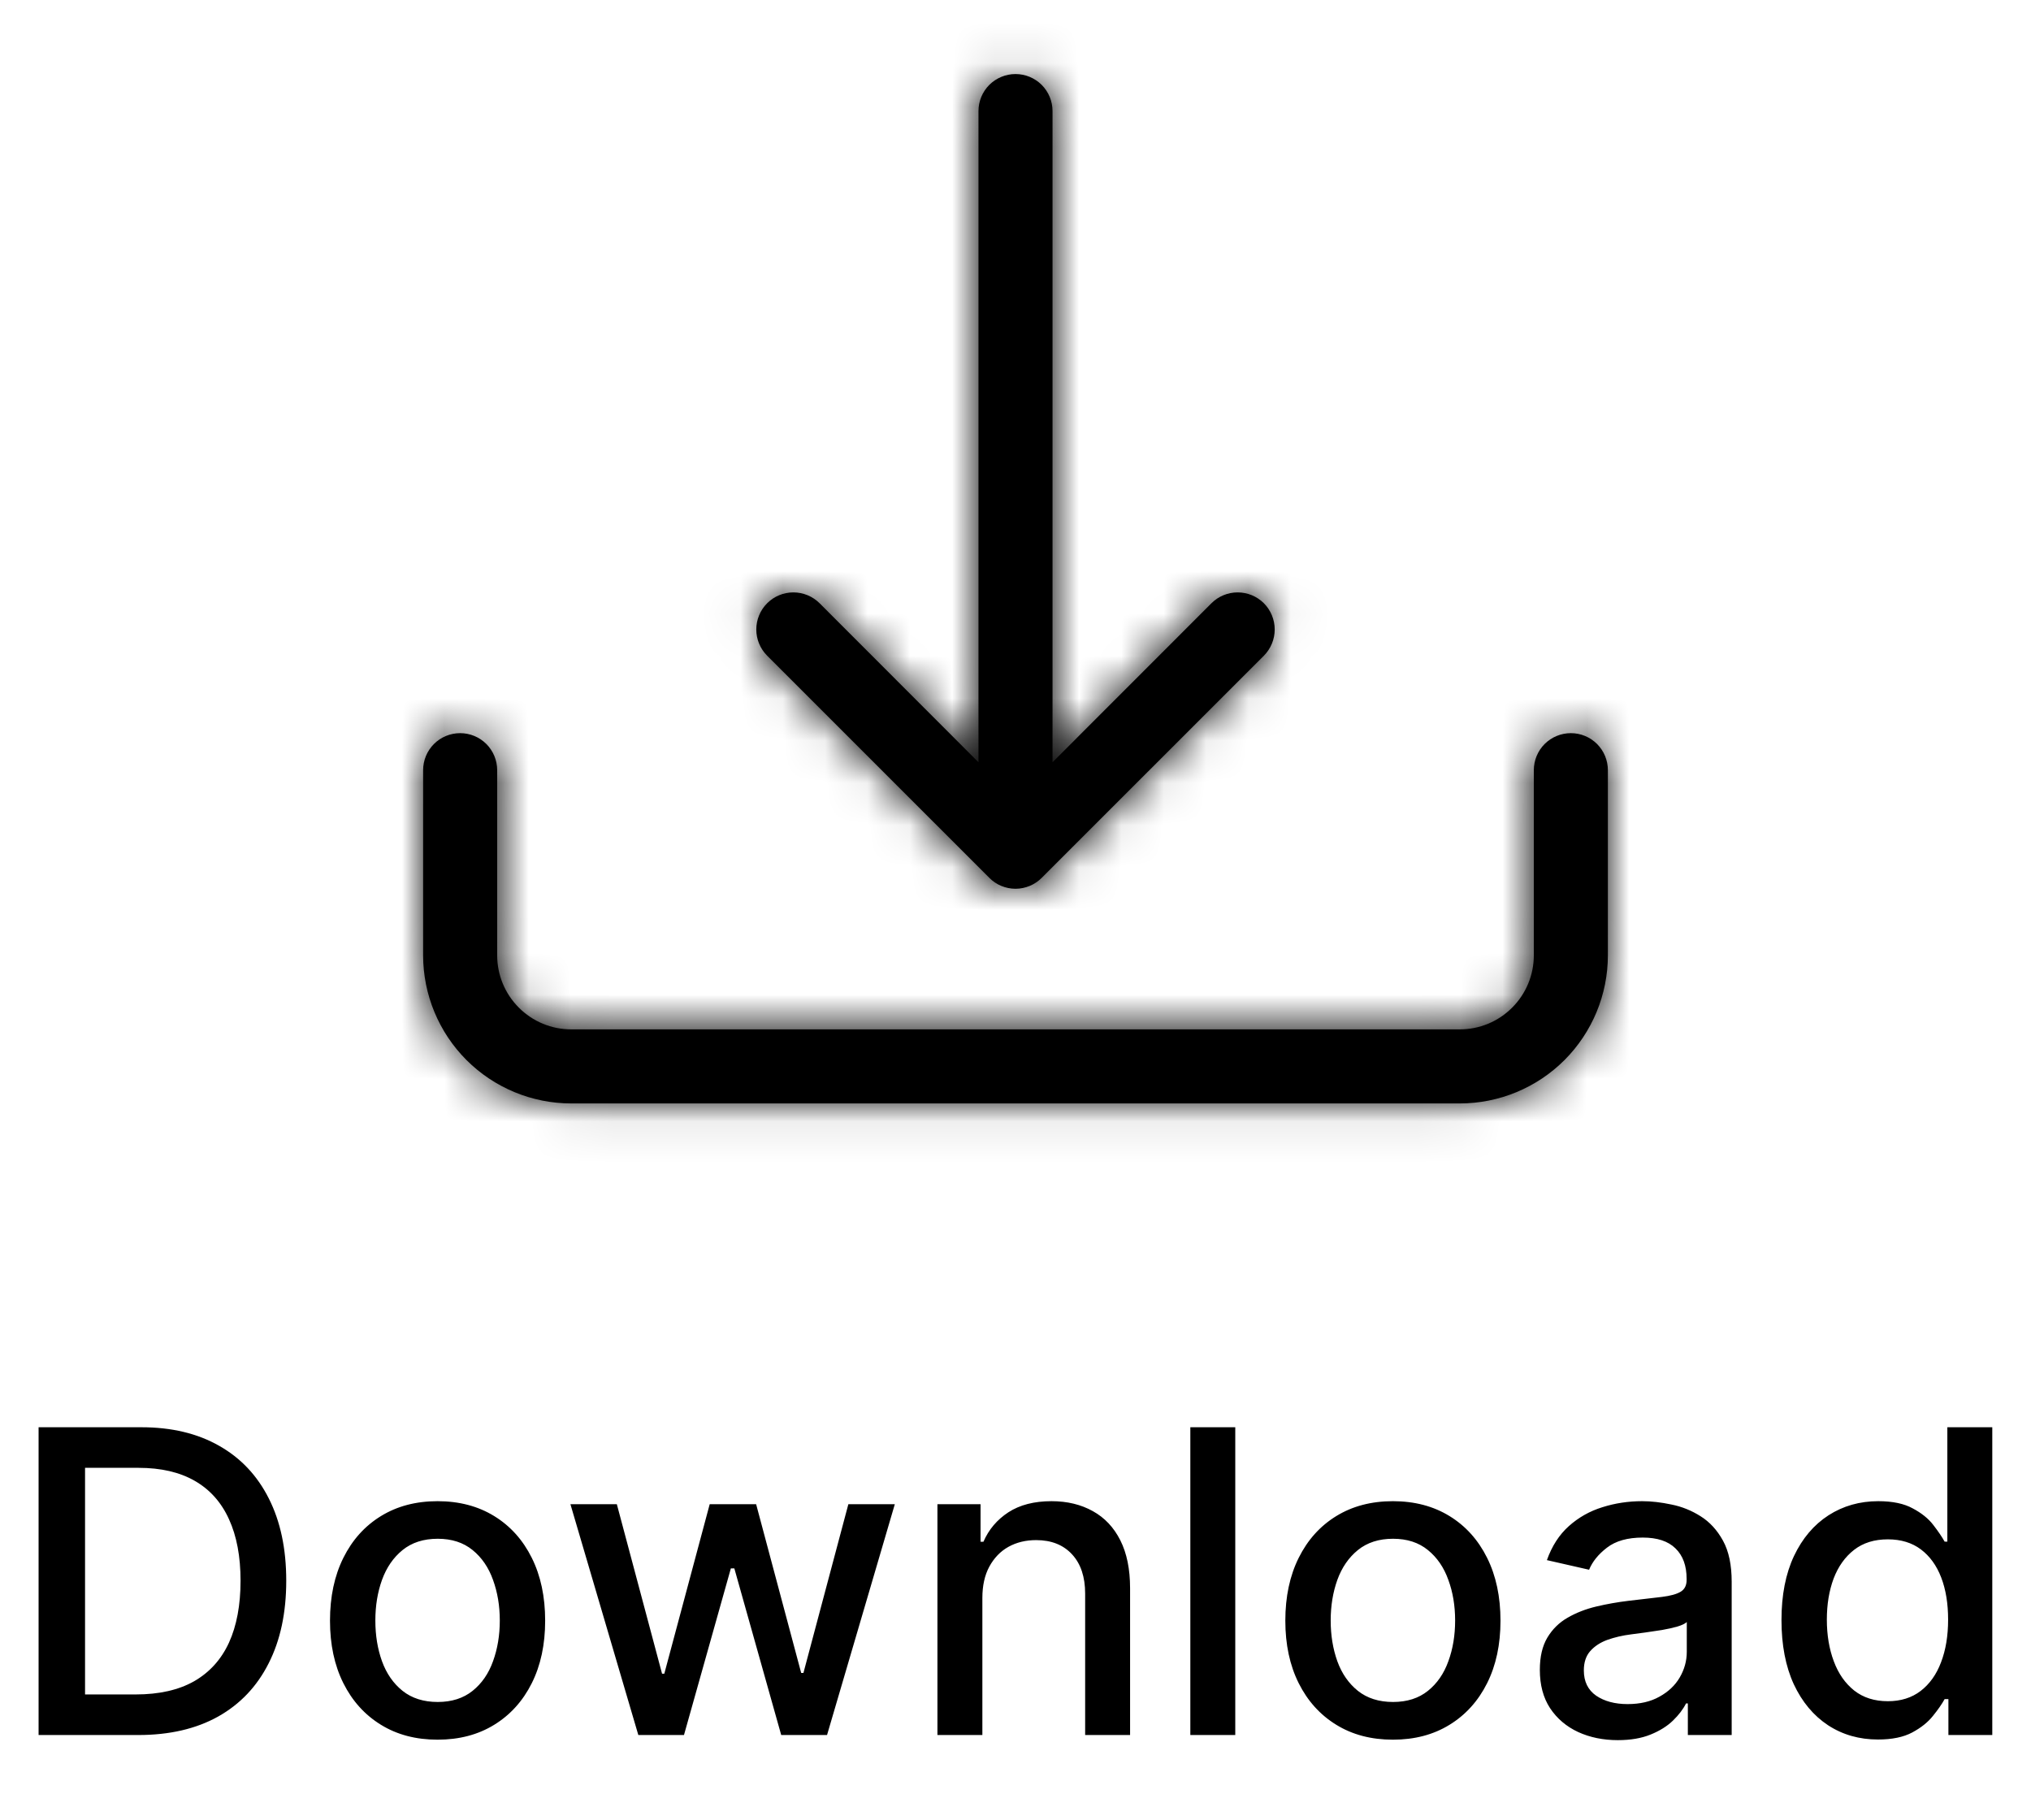 <svg width="48" height="43" viewBox="0 0 48 43" fill="none" xmlns="http://www.w3.org/2000/svg">
<mask id="path-1-inside-1_1208_3154" fill="white">
<path d="M10.875 17.325C11.107 17.325 11.33 17.417 11.494 17.581C11.658 17.745 11.75 17.968 11.75 18.2V22.575C11.75 23.039 11.934 23.484 12.263 23.812C12.591 24.141 13.036 24.325 13.5 24.325H34.5C34.964 24.325 35.409 24.141 35.737 23.812C36.066 23.484 36.25 23.039 36.25 22.575V18.2C36.25 17.968 36.342 17.745 36.506 17.581C36.67 17.417 36.893 17.325 37.125 17.325C37.357 17.325 37.58 17.417 37.744 17.581C37.908 17.745 38 17.968 38 18.2V22.575C38 23.503 37.631 24.393 36.975 25.05C36.319 25.706 35.428 26.075 34.5 26.075H13.5C12.572 26.075 11.681 25.706 11.025 25.05C10.369 24.393 10 23.503 10 22.575V18.2C10 17.968 10.092 17.745 10.256 17.581C10.42 17.417 10.643 17.325 10.875 17.325Z"/>
</mask>
<path d="M10.875 17.325C11.107 17.325 11.33 17.417 11.494 17.581C11.658 17.745 11.75 17.968 11.75 18.2V22.575C11.75 23.039 11.934 23.484 12.263 23.812C12.591 24.141 13.036 24.325 13.5 24.325H34.5C34.964 24.325 35.409 24.141 35.737 23.812C36.066 23.484 36.25 23.039 36.25 22.575V18.2C36.25 17.968 36.342 17.745 36.506 17.581C36.67 17.417 36.893 17.325 37.125 17.325C37.357 17.325 37.58 17.417 37.744 17.581C37.908 17.745 38 17.968 38 18.2V22.575C38 23.503 37.631 24.393 36.975 25.05C36.319 25.706 35.428 26.075 34.5 26.075H13.5C12.572 26.075 11.681 25.706 11.025 25.05C10.369 24.393 10 23.503 10 22.575V18.2C10 17.968 10.092 17.745 10.256 17.581C10.42 17.417 10.643 17.325 10.875 17.325Z" fill="black"/>
<path d="M11.75 18.2H13.75H11.75ZM11.75 22.575H9.75H11.75ZM10 22.575H8H10ZM10 18.2H8H10ZM10.875 19.325C10.577 19.325 10.29 19.206 10.079 18.995L12.908 16.167C12.369 15.628 11.637 15.325 10.875 15.325V19.325ZM10.079 18.995C9.869 18.785 9.75 18.498 9.75 18.2H13.75C13.75 17.438 13.447 16.706 12.908 16.167L10.079 18.995ZM9.75 18.2V22.575H13.75V18.2H9.75ZM9.75 22.575C9.75 23.57 10.145 24.523 10.848 25.227L13.677 22.398C13.724 22.445 13.75 22.509 13.75 22.575H9.75ZM10.848 25.227C11.552 25.93 12.505 26.325 13.5 26.325V22.325C13.566 22.325 13.63 22.351 13.677 22.398L10.848 25.227ZM13.5 26.325H34.5V22.325H13.5V26.325ZM34.5 26.325C35.495 26.325 36.448 25.93 37.152 25.227L34.323 22.398C34.37 22.351 34.434 22.325 34.5 22.325V26.325ZM37.152 25.227C37.855 24.523 38.25 23.57 38.25 22.575H34.25C34.25 22.509 34.276 22.445 34.323 22.398L37.152 25.227ZM38.25 22.575V18.2H34.25V22.575H38.25ZM38.25 18.2C38.25 18.498 38.132 18.785 37.92 18.995L35.092 16.167C34.553 16.706 34.25 17.438 34.25 18.2H38.25ZM37.92 18.995C37.709 19.206 37.423 19.325 37.125 19.325V15.325C36.362 15.325 35.631 15.628 35.092 16.167L37.92 18.995ZM37.125 19.325C36.827 19.325 36.541 19.206 36.33 18.995L39.158 16.167C38.619 15.628 37.888 15.325 37.125 15.325V19.325ZM36.33 18.995C36.118 18.785 36 18.498 36 18.2H40C40 17.438 39.697 16.706 39.158 16.167L36.33 18.995ZM36 18.2V22.575H40V18.2H36ZM36 22.575C36 22.973 35.842 23.354 35.561 23.636L38.389 26.464C39.42 25.433 40 24.034 40 22.575H36ZM35.561 23.636C35.279 23.917 34.898 24.075 34.5 24.075V28.075C35.959 28.075 37.358 27.495 38.389 26.464L35.561 23.636ZM34.5 24.075H13.5V28.075H34.5V24.075ZM13.5 24.075C13.102 24.075 12.721 23.917 12.439 23.636L9.611 26.464C10.642 27.495 12.041 28.075 13.5 28.075V24.075ZM12.439 23.636C12.158 23.354 12 22.973 12 22.575H8C8 24.034 8.579 25.433 9.611 26.464L12.439 23.636ZM12 22.575V18.2H8V22.575H12ZM12 18.2C12 18.498 11.882 18.785 11.671 18.995L8.842 16.167C8.303 16.706 8 17.438 8 18.2H12ZM11.671 18.995C11.46 19.206 11.173 19.325 10.875 19.325V15.325C10.113 15.325 9.381 15.628 8.842 16.167L11.671 18.995Z" fill="black" mask="url(#path-1-inside-1_1208_3154)"/>
<mask id="path-3-inside-2_1208_3154" fill="white">
<path d="M23.381 20.744C23.462 20.826 23.558 20.891 23.665 20.935C23.771 20.979 23.885 21.002 24 21.002C24.115 21.002 24.229 20.979 24.335 20.935C24.442 20.891 24.538 20.826 24.62 20.744L29.87 15.495C30.034 15.33 30.126 15.107 30.126 14.875C30.126 14.643 30.034 14.42 29.87 14.255C29.705 14.091 29.483 13.999 29.25 13.999C29.018 13.999 28.795 14.091 28.631 14.255L24.875 18.013V2.625C24.875 2.393 24.783 2.17 24.619 2.006C24.455 1.842 24.232 1.75 24 1.75C23.768 1.75 23.546 1.842 23.381 2.006C23.217 2.17 23.125 2.393 23.125 2.625V18.013L19.37 14.255C19.205 14.091 18.983 13.999 18.75 13.999C18.518 13.999 18.295 14.091 18.131 14.255C17.966 14.42 17.874 14.643 17.874 14.875C17.874 15.107 17.966 15.33 18.131 15.495L23.381 20.744Z"/>
</mask>
<path d="M23.381 20.744C23.462 20.826 23.558 20.891 23.665 20.935C23.771 20.979 23.885 21.002 24 21.002C24.115 21.002 24.229 20.979 24.335 20.935C24.442 20.891 24.538 20.826 24.62 20.744L29.87 15.495C30.034 15.33 30.126 15.107 30.126 14.875C30.126 14.643 30.034 14.42 29.87 14.255C29.705 14.091 29.483 13.999 29.25 13.999C29.018 13.999 28.795 14.091 28.631 14.255L24.875 18.013V2.625C24.875 2.393 24.783 2.17 24.619 2.006C24.455 1.842 24.232 1.75 24 1.75C23.768 1.75 23.546 1.842 23.381 2.006C23.217 2.17 23.125 2.393 23.125 2.625V18.013L19.37 14.255C19.205 14.091 18.983 13.999 18.75 13.999C18.518 13.999 18.295 14.091 18.131 14.255C17.966 14.42 17.874 14.643 17.874 14.875C17.874 15.107 17.966 15.33 18.131 15.495L23.381 20.744Z" fill="black"/>
<path d="M24.62 20.744L23.205 19.33L23.204 19.332L24.62 20.744ZM30.126 14.875H32.126H30.126ZM28.631 14.255L27.216 12.841L27.216 12.842L28.631 14.255ZM24.875 18.013H22.875V22.843L26.29 19.427L24.875 18.013ZM24 1.75V-0.25V1.75ZM23.125 18.013L21.711 19.427L25.125 22.843V18.013H23.125ZM19.37 14.255L20.784 12.842L20.784 12.841L19.37 14.255ZM21.965 22.157C22.232 22.425 22.549 22.637 22.898 22.782L24.431 19.087C24.568 19.144 24.692 19.227 24.797 19.332L21.965 22.157ZM22.898 22.782C23.247 22.927 23.622 23.002 24 23.002V19.002C24.148 19.002 24.295 19.031 24.431 19.087L22.898 22.782ZM24 23.002C24.378 23.002 24.753 22.927 25.102 22.782L23.569 19.087C23.706 19.031 23.852 19.002 24 19.002V23.002ZM25.102 22.782C25.451 22.637 25.769 22.425 26.036 22.157L23.204 19.332C23.308 19.227 23.432 19.144 23.569 19.087L25.102 22.782ZM26.034 22.159L31.284 16.909L28.455 14.08L23.205 19.33L26.034 22.159ZM31.284 16.909C31.823 16.369 32.126 15.638 32.126 14.875H28.126C28.126 14.577 28.245 14.291 28.455 14.08L31.284 16.909ZM32.126 14.875C32.126 14.112 31.823 13.381 31.284 12.841L28.455 15.67C28.245 15.459 28.126 15.173 28.126 14.875H32.126ZM31.284 12.841C30.744 12.302 30.013 11.999 29.25 11.999V15.999C28.952 15.999 28.666 15.88 28.455 15.67L31.284 12.841ZM29.25 11.999C28.487 11.999 27.756 12.302 27.216 12.841L30.045 15.67C29.834 15.88 29.548 15.999 29.25 15.999V11.999ZM27.216 12.842L23.461 16.599L26.29 19.427L30.045 15.669L27.216 12.842ZM26.875 18.013V2.625H22.875V18.013H26.875ZM26.875 2.625C26.875 1.863 26.572 1.131 26.033 0.592L23.205 3.421C22.994 3.21 22.875 2.923 22.875 2.625H26.875ZM26.033 0.592C25.494 0.053 24.763 -0.25 24 -0.25V3.75C23.702 3.75 23.416 3.631 23.205 3.421L26.033 0.592ZM24 -0.25C23.238 -0.25 22.506 0.053 21.967 0.592L24.796 3.421C24.585 3.631 24.299 3.75 24 3.75V-0.25ZM21.967 0.592C21.428 1.131 21.125 1.863 21.125 2.625H25.125C25.125 2.923 25.007 3.21 24.796 3.421L21.967 0.592ZM21.125 2.625V18.013H25.125V2.625H21.125ZM24.54 16.599L20.784 12.842L17.955 15.669L21.711 19.427L24.54 16.599ZM20.784 12.841C20.244 12.302 19.513 11.999 18.75 11.999V15.999C18.452 15.999 18.166 15.88 17.955 15.67L20.784 12.841ZM18.75 11.999C17.987 11.999 17.256 12.302 16.716 12.841L19.545 15.67C19.334 15.88 19.048 15.999 18.75 15.999V11.999ZM16.716 12.841C16.177 13.381 15.874 14.112 15.874 14.875H19.874C19.874 15.173 19.756 15.459 19.545 15.67L16.716 12.841ZM15.874 14.875C15.874 15.638 16.177 16.369 16.716 16.909L19.545 14.08C19.756 14.291 19.874 14.577 19.874 14.875H15.874ZM16.716 16.909L21.966 22.159L24.795 19.33L19.545 14.08L16.716 16.909Z" fill="black" mask="url(#path-3-inside-2_1208_3154)"/>
<path d="M3.267 41H0.912V33.727H3.341C4.054 33.727 4.666 33.873 5.177 34.164C5.689 34.453 6.08 34.868 6.353 35.41C6.627 35.95 6.765 36.598 6.765 37.353C6.765 38.111 6.626 38.762 6.349 39.306C6.074 39.851 5.677 40.27 5.156 40.563C4.635 40.854 4.005 41 3.267 41ZM2.01 40.041H3.206C3.76 40.041 4.221 39.937 4.588 39.729C4.955 39.518 5.229 39.214 5.412 38.816C5.594 38.416 5.685 37.928 5.685 37.353C5.685 36.782 5.594 36.298 5.412 35.901C5.232 35.503 4.963 35.201 4.605 34.995C4.248 34.789 3.804 34.686 3.274 34.686H2.01V40.041ZM10.341 41.11C9.83 41.11 9.384 40.993 9.003 40.758C8.622 40.524 8.326 40.196 8.115 39.775C7.904 39.353 7.799 38.861 7.799 38.298C7.799 37.732 7.904 37.237 8.115 36.813C8.326 36.389 8.622 36.06 9.003 35.826C9.384 35.592 9.83 35.474 10.341 35.474C10.853 35.474 11.299 35.592 11.68 35.826C12.061 36.06 12.357 36.389 12.568 36.813C12.779 37.237 12.884 37.732 12.884 38.298C12.884 38.861 12.779 39.353 12.568 39.775C12.357 40.196 12.061 40.524 11.68 40.758C11.299 40.993 10.853 41.11 10.341 41.11ZM10.345 40.219C10.676 40.219 10.951 40.131 11.169 39.956C11.387 39.781 11.548 39.548 11.652 39.256C11.758 38.965 11.812 38.644 11.812 38.294C11.812 37.946 11.758 37.626 11.652 37.335C11.548 37.042 11.387 36.806 11.169 36.629C10.951 36.451 10.676 36.362 10.345 36.362C10.011 36.362 9.734 36.451 9.514 36.629C9.296 36.806 9.134 37.042 9.028 37.335C8.923 37.626 8.871 37.946 8.871 38.294C8.871 38.644 8.923 38.965 9.028 39.256C9.134 39.548 9.296 39.781 9.514 39.956C9.734 40.131 10.011 40.219 10.345 40.219ZM15.086 41L13.481 35.545H14.578L15.647 39.551H15.7L16.773 35.545H17.87L18.935 39.533H18.988L20.05 35.545H21.148L19.546 41H18.463L17.355 37.062H17.273L16.165 41H15.086ZM23.217 37.761V41H22.155V35.545H23.174V36.433H23.242C23.367 36.144 23.564 35.912 23.831 35.737C24.101 35.562 24.441 35.474 24.851 35.474C25.222 35.474 25.548 35.553 25.827 35.709C26.106 35.863 26.323 36.092 26.477 36.398C26.631 36.703 26.708 37.081 26.708 37.531V41H25.646V37.658C25.646 37.263 25.543 36.954 25.337 36.731C25.131 36.507 24.848 36.394 24.488 36.394C24.242 36.394 24.023 36.447 23.831 36.554C23.642 36.66 23.492 36.817 23.38 37.023C23.271 37.226 23.217 37.472 23.217 37.761ZM29.194 33.727V41H28.132V33.727H29.194ZM32.92 41.11C32.408 41.11 31.962 40.993 31.581 40.758C31.2 40.524 30.904 40.196 30.693 39.775C30.482 39.353 30.377 38.861 30.377 38.298C30.377 37.732 30.482 37.237 30.693 36.813C30.904 36.389 31.2 36.06 31.581 35.826C31.962 35.592 32.408 35.474 32.92 35.474C33.431 35.474 33.877 35.592 34.258 35.826C34.639 36.06 34.935 36.389 35.146 36.813C35.357 37.237 35.462 37.732 35.462 38.298C35.462 38.861 35.357 39.353 35.146 39.775C34.935 40.196 34.639 40.524 34.258 40.758C33.877 40.993 33.431 41.11 32.92 41.11ZM32.923 40.219C33.255 40.219 33.529 40.131 33.747 39.956C33.965 39.781 34.126 39.548 34.23 39.256C34.337 38.965 34.39 38.644 34.39 38.294C34.39 37.946 34.337 37.626 34.23 37.335C34.126 37.042 33.965 36.806 33.747 36.629C33.529 36.451 33.255 36.362 32.923 36.362C32.589 36.362 32.312 36.451 32.092 36.629C31.874 36.806 31.712 37.042 31.606 37.335C31.502 37.626 31.449 37.946 31.449 38.294C31.449 38.644 31.502 38.965 31.606 39.256C31.712 39.548 31.874 39.781 32.092 39.956C32.312 40.131 32.589 40.219 32.923 40.219ZM38.235 41.121C37.889 41.121 37.577 41.057 37.297 40.929C37.018 40.799 36.797 40.611 36.633 40.364C36.472 40.118 36.392 39.816 36.392 39.459C36.392 39.151 36.451 38.898 36.569 38.699C36.688 38.5 36.847 38.343 37.049 38.227C37.25 38.111 37.475 38.023 37.723 37.964C37.972 37.905 38.225 37.86 38.483 37.829C38.81 37.791 39.075 37.76 39.279 37.736C39.482 37.711 39.63 37.669 39.723 37.612C39.815 37.555 39.861 37.463 39.861 37.335V37.31C39.861 37 39.774 36.76 39.598 36.59C39.425 36.419 39.167 36.334 38.824 36.334C38.467 36.334 38.185 36.413 37.979 36.572C37.775 36.728 37.635 36.902 37.556 37.094L36.559 36.867C36.677 36.535 36.85 36.267 37.077 36.064C37.307 35.858 37.571 35.709 37.869 35.617C38.167 35.522 38.481 35.474 38.81 35.474C39.028 35.474 39.259 35.501 39.502 35.553C39.749 35.602 39.978 35.695 40.191 35.83C40.407 35.965 40.583 36.157 40.721 36.408C40.858 36.657 40.926 36.98 40.926 37.378V41H39.89V40.254H39.847C39.778 40.392 39.675 40.526 39.538 40.659C39.401 40.792 39.224 40.902 39.009 40.989C38.793 41.077 38.535 41.121 38.235 41.121ZM38.466 40.269C38.759 40.269 39.01 40.211 39.218 40.094C39.429 39.978 39.589 39.827 39.698 39.64C39.809 39.45 39.865 39.248 39.865 39.033V38.33C39.827 38.367 39.753 38.403 39.645 38.436C39.538 38.467 39.416 38.494 39.279 38.518C39.142 38.539 39.008 38.559 38.877 38.578C38.747 38.595 38.638 38.609 38.551 38.621C38.345 38.647 38.157 38.691 37.986 38.752C37.818 38.814 37.683 38.903 37.581 39.019C37.482 39.132 37.432 39.284 37.432 39.473C37.432 39.736 37.529 39.935 37.723 40.07C37.917 40.202 38.165 40.269 38.466 40.269ZM44.383 41.106C43.942 41.106 43.549 40.994 43.204 40.769C42.86 40.542 42.59 40.219 42.394 39.8C42.2 39.378 42.103 38.873 42.103 38.283C42.103 37.694 42.201 37.19 42.398 36.771C42.596 36.352 42.869 36.031 43.214 35.808C43.56 35.586 43.952 35.474 44.39 35.474C44.728 35.474 45.001 35.531 45.206 35.645C45.415 35.756 45.576 35.886 45.69 36.035C45.806 36.185 45.895 36.316 45.959 36.43H46.023V33.727H47.085V41H46.048V40.151H45.959C45.895 40.267 45.803 40.4 45.682 40.549C45.564 40.698 45.401 40.828 45.192 40.94C44.984 41.051 44.714 41.106 44.383 41.106ZM44.617 40.201C44.922 40.201 45.181 40.12 45.391 39.959C45.604 39.796 45.765 39.57 45.874 39.281C45.985 38.992 46.041 38.656 46.041 38.273C46.041 37.894 45.987 37.562 45.878 37.278C45.769 36.994 45.609 36.773 45.398 36.614C45.188 36.456 44.927 36.376 44.617 36.376C44.297 36.376 44.031 36.459 43.818 36.625C43.605 36.791 43.444 37.017 43.335 37.303C43.228 37.59 43.175 37.913 43.175 38.273C43.175 38.637 43.23 38.965 43.339 39.256C43.447 39.548 43.608 39.778 43.822 39.949C44.037 40.117 44.302 40.201 44.617 40.201Z" fill="black"/>
</svg>

